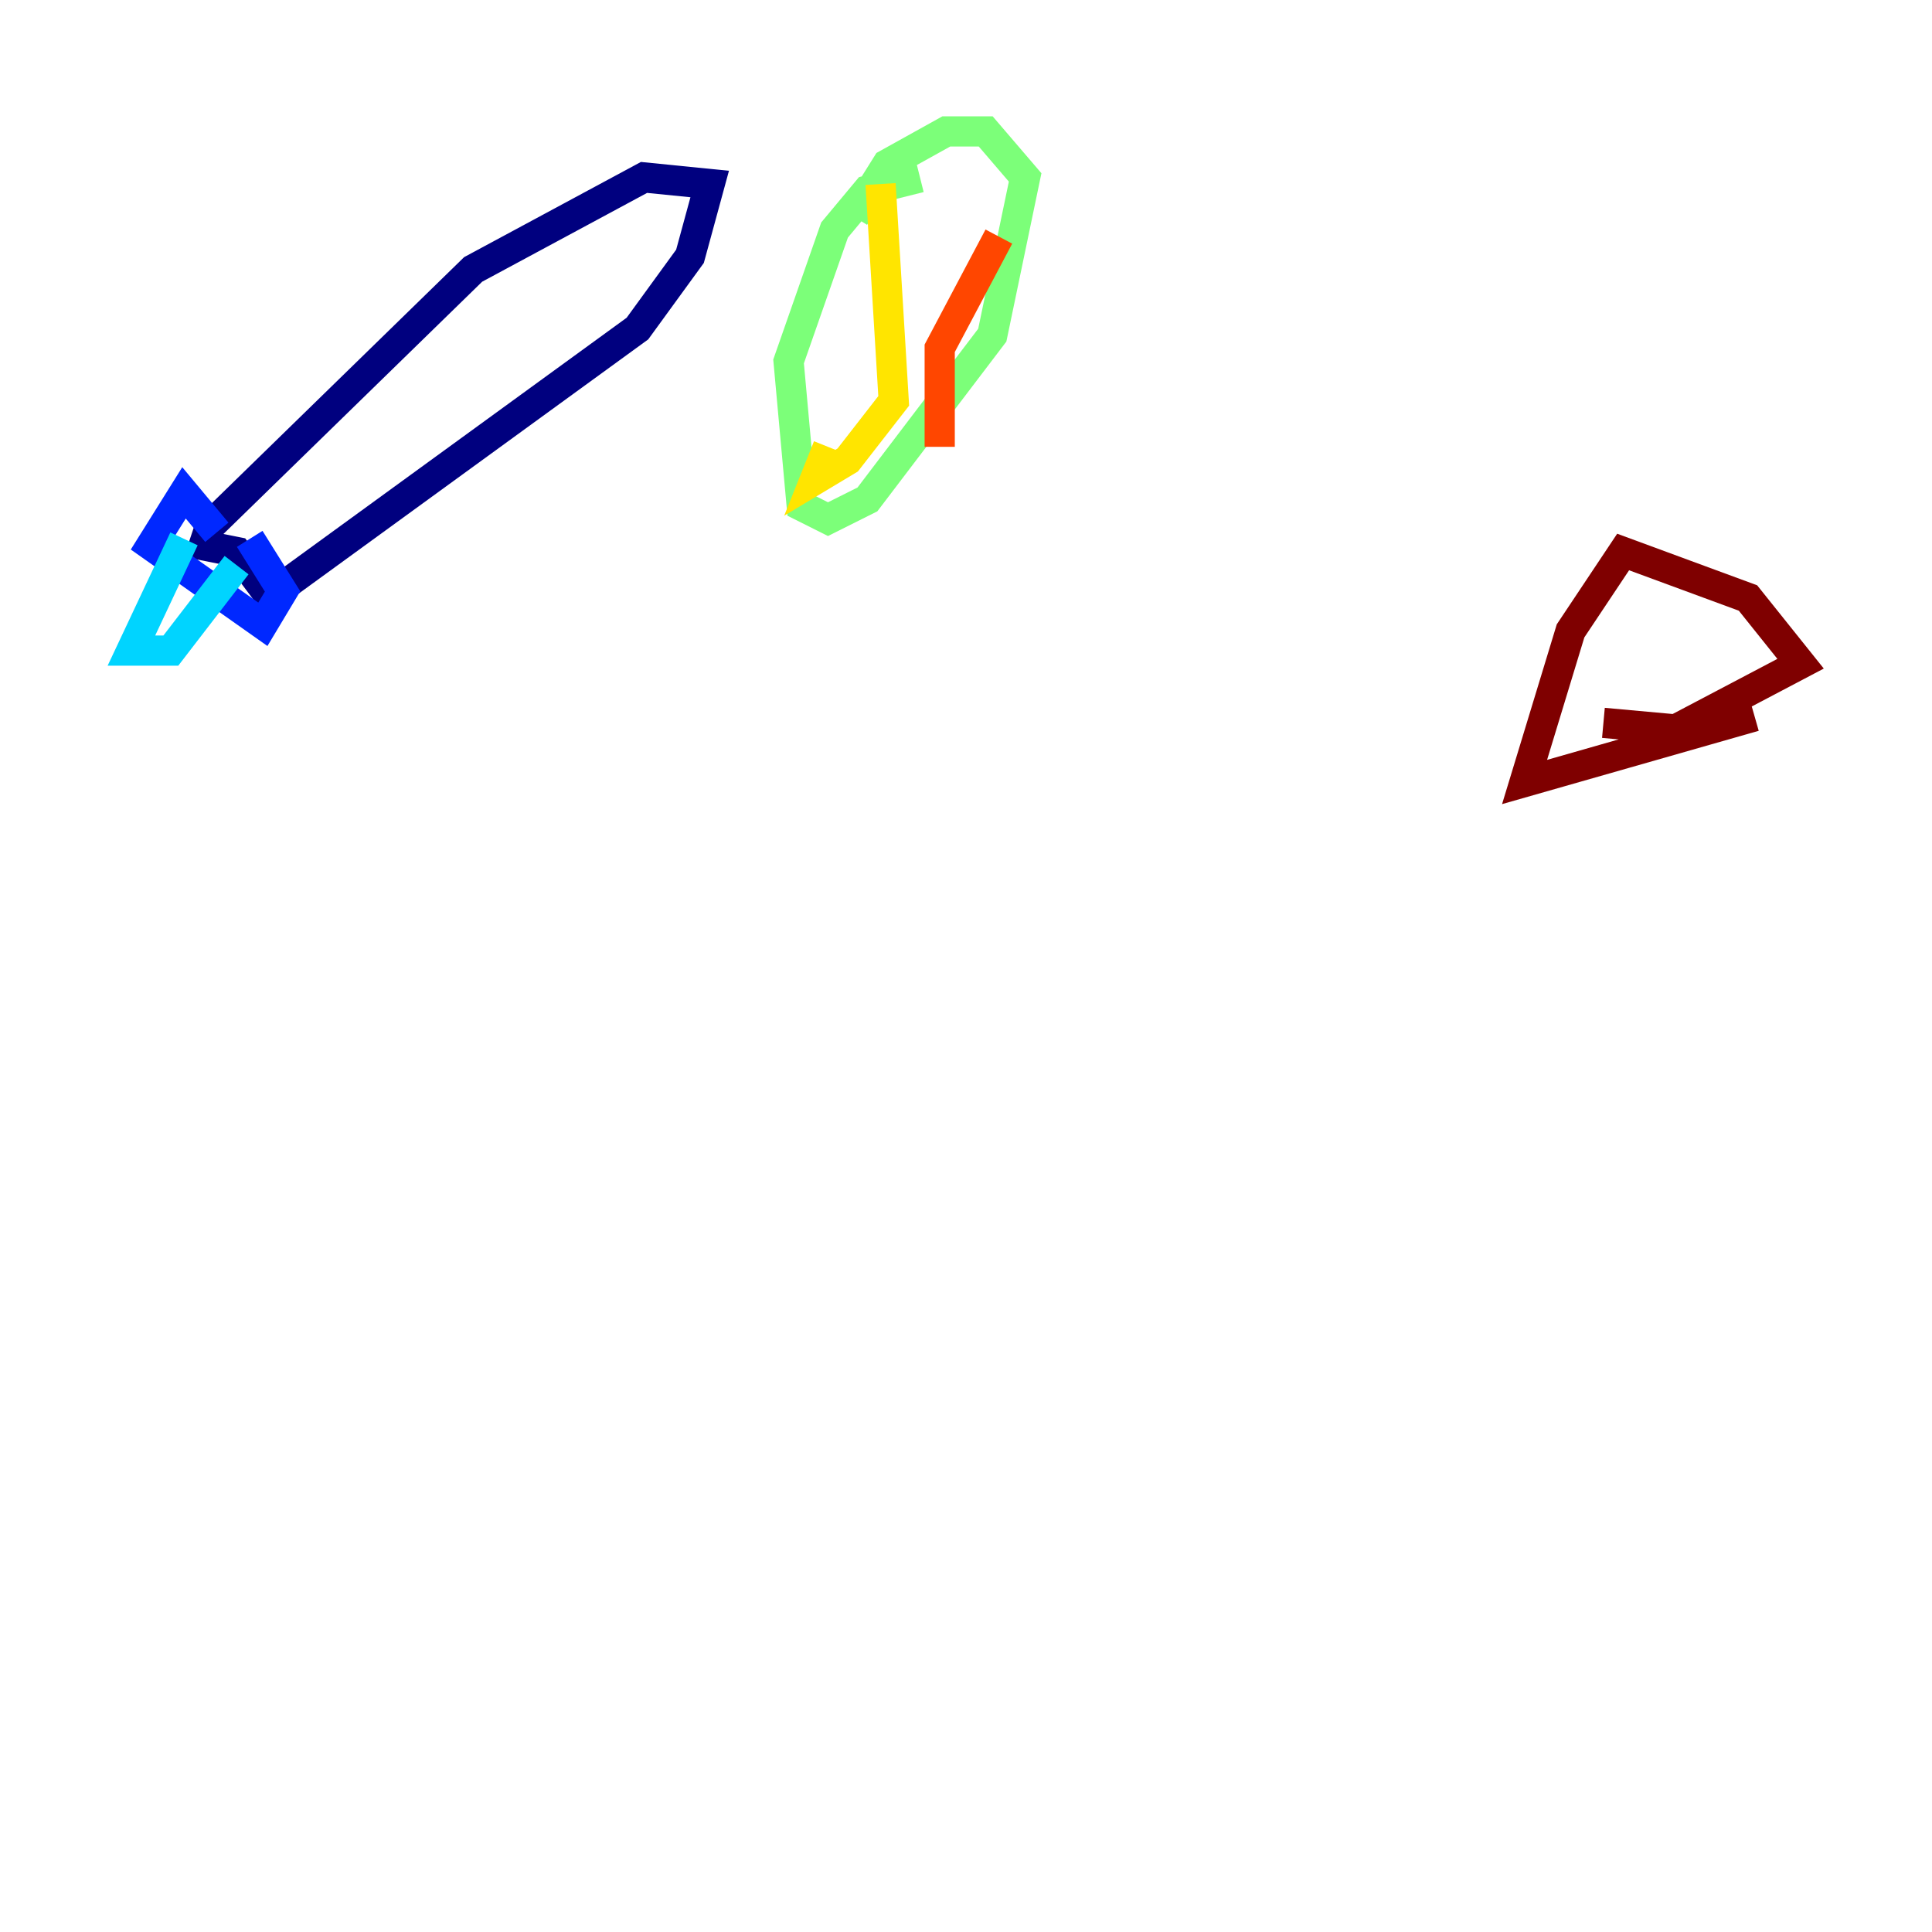 <?xml version="1.0" encoding="utf-8" ?>
<svg baseProfile="tiny" height="128" version="1.2" viewBox="0,0,128,128" width="128" xmlns="http://www.w3.org/2000/svg" xmlns:ev="http://www.w3.org/2001/xml-events" xmlns:xlink="http://www.w3.org/1999/xlink"><defs /><polyline fill="none" points="18.286,39.184 42.231,21.769 45.714,16.98 47.02,12.191 42.667,11.755 31.347,17.85 13.932,34.83 13.497,36.136 15.674,36.571 16.98,38.313 16.98,37.442" stroke="#00007f" stroke-width="2" /><polyline fill="none" points="14.367,35.265 12.191,32.653 10.014,36.136 17.415,41.361 18.721,39.184 16.544,35.701" stroke="#0028ff" stroke-width="2" /><polyline fill="none" points="12.191,35.701 8.707,43.102 11.32,43.102 15.674,37.442" stroke="#00d4ff" stroke-width="2" /><polyline fill="none" points="60.952,11.755 57.469,12.626 55.292,15.238 52.245,23.946 53.116,33.524 54.857,34.395 57.469,33.088 65.742,22.204 67.918,11.755 65.306,8.707 62.694,8.707 58.776,10.884 56.599,14.367" stroke="#7cff79" stroke-width="2" /><polyline fill="none" points="58.34,12.191 59.211,26.558 56.163,30.476 53.986,31.782 54.857,29.605" stroke="#ffe500" stroke-width="2" /><polyline fill="none" points="66.177,15.674 62.258,23.075 62.258,29.605" stroke="#ff4600" stroke-width="2" /><polyline fill="none" points="106.231,47.891 111.02,48.327 119.293,43.973 115.809,39.619 107.537,36.571 104.054,41.796 101.007,51.809 116.245,47.456" stroke="#7f0000" stroke-width="2" /></svg>
